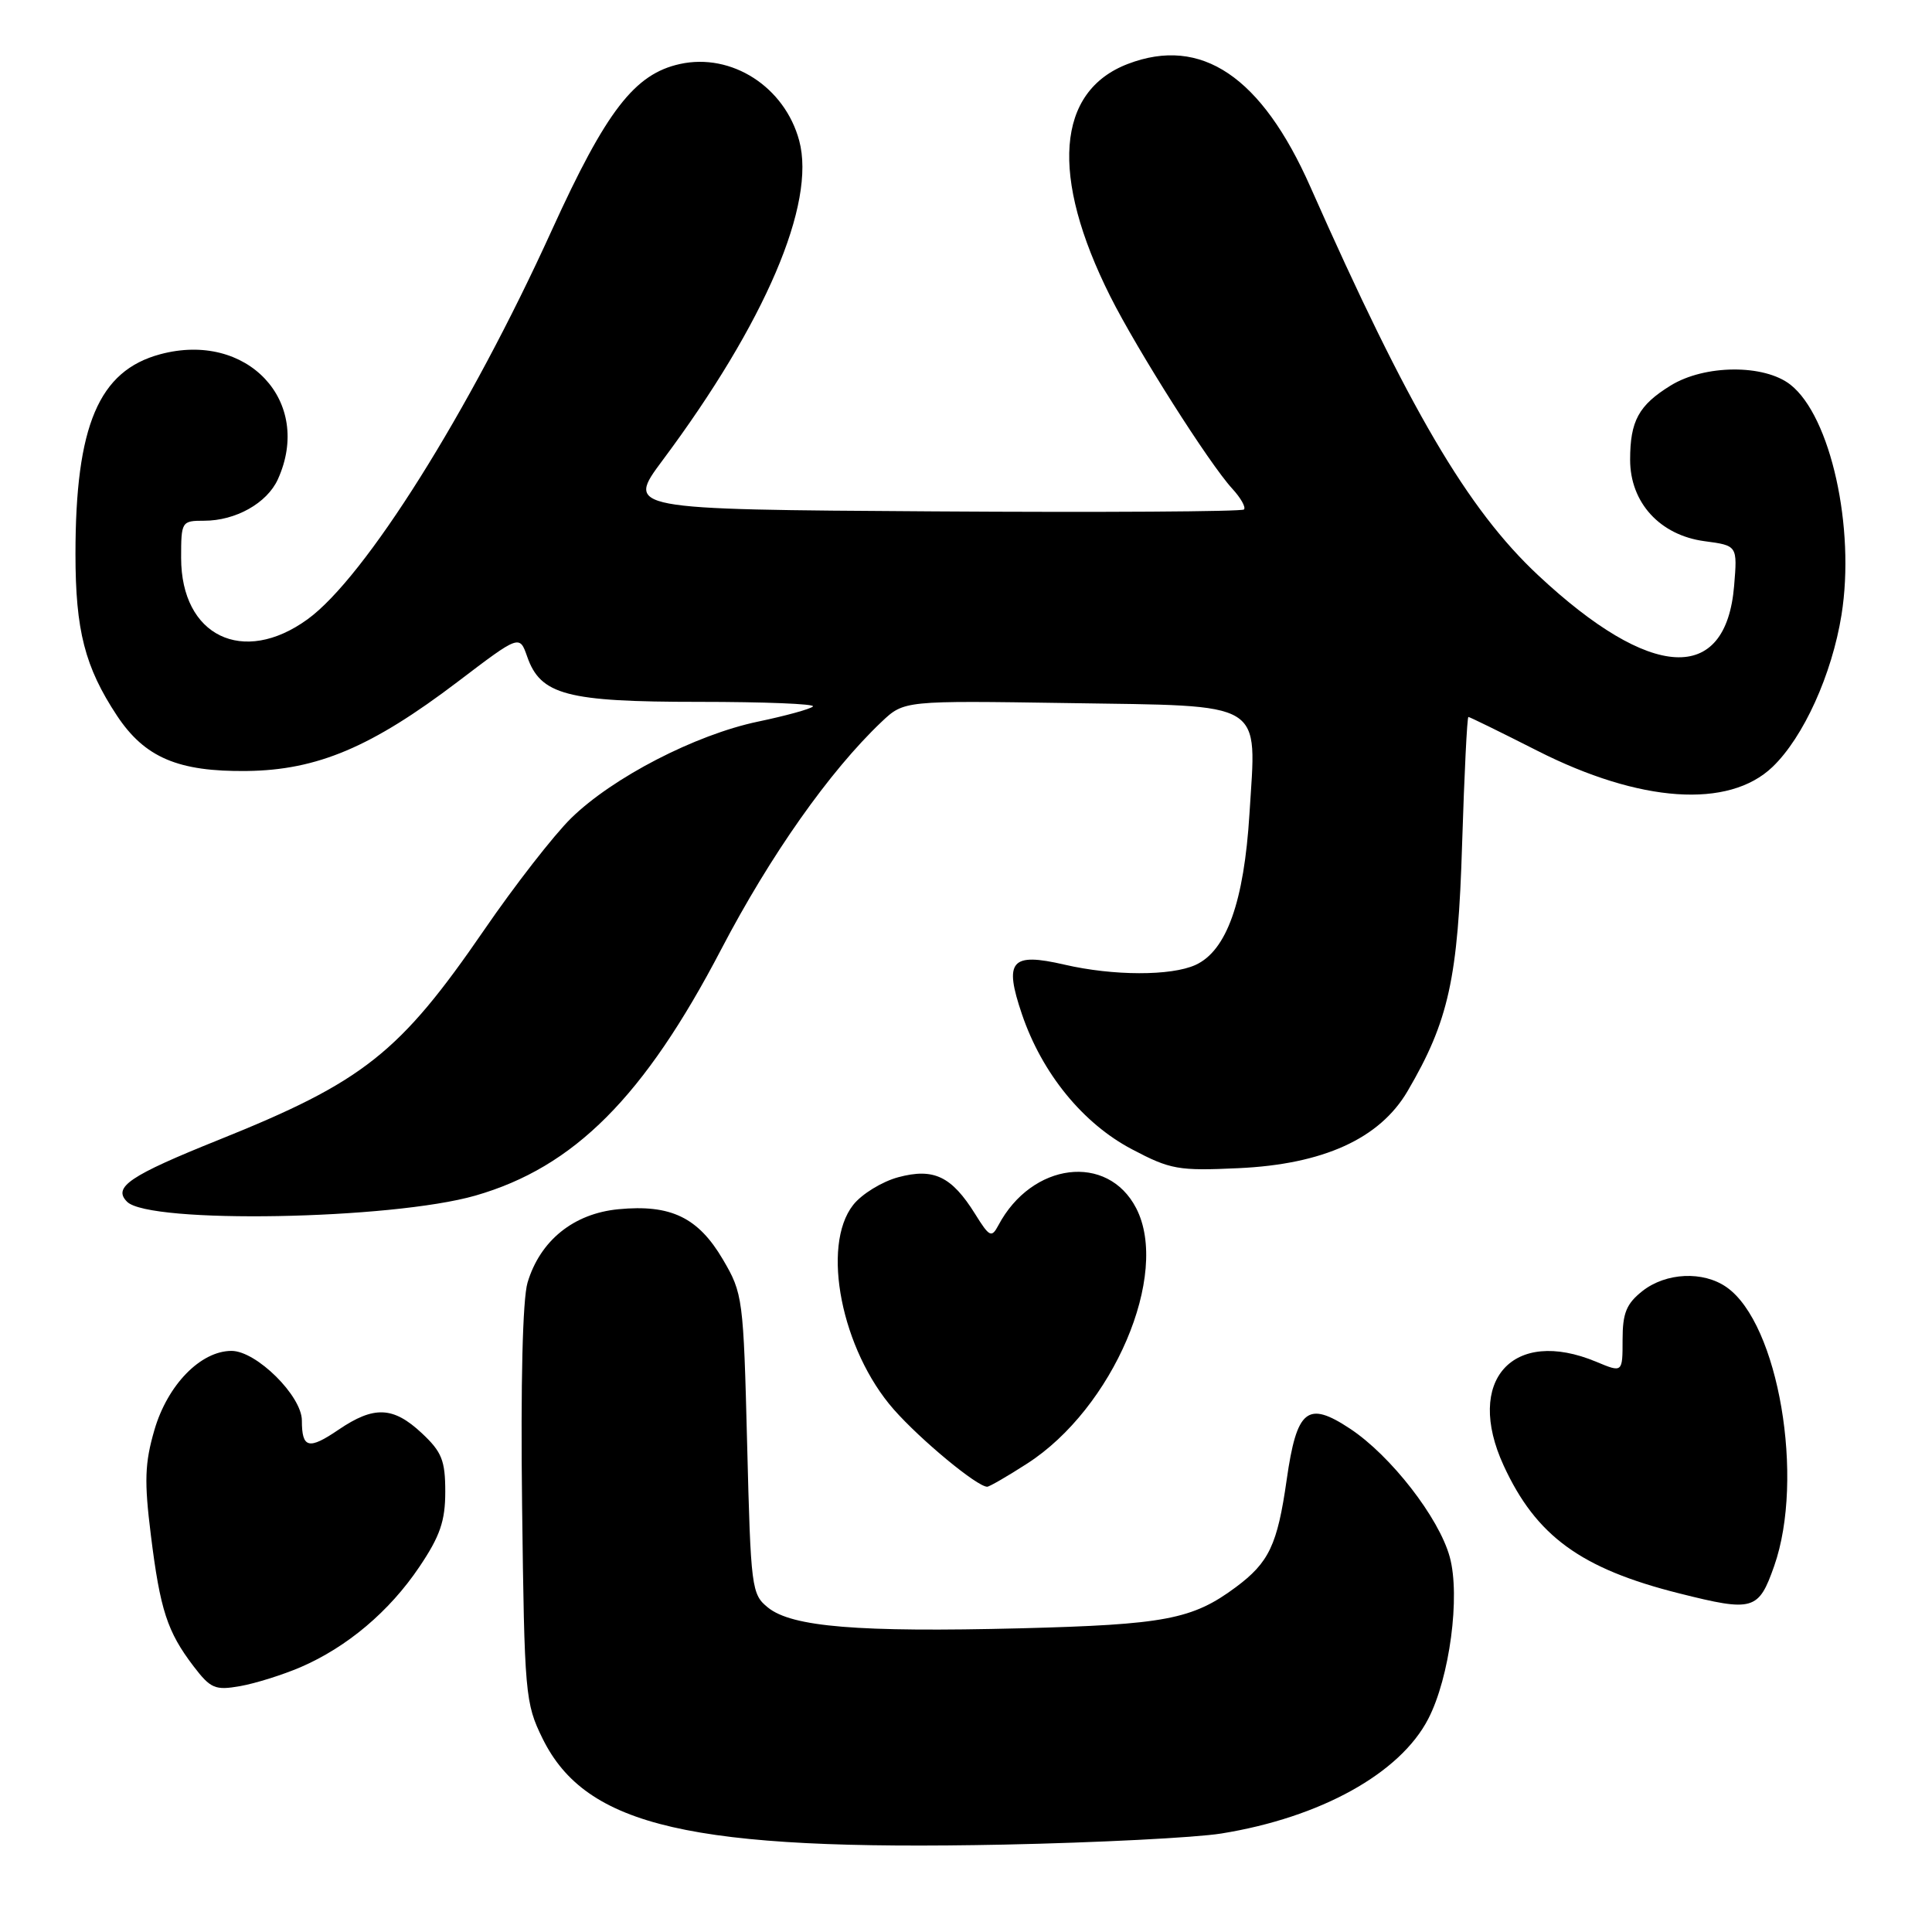 <?xml version="1.0" encoding="UTF-8" standalone="no"?>
<!DOCTYPE svg PUBLIC "-//W3C//DTD SVG 1.1//EN" "http://www.w3.org/Graphics/SVG/1.1/DTD/svg11.dtd" >
<svg xmlns="http://www.w3.org/2000/svg" xmlns:xlink="http://www.w3.org/1999/xlink" version="1.1" viewBox="0 0 256 256">
 <g >
 <path fill="currentColor"
d=" M 161.83 242.95 C 174.97 240.83 185.52 234.99 189.25 227.76 C 192.09 222.28 193.52 211.49 192.10 206.31 C 190.68 201.11 184.28 192.87 178.89 189.31 C 173.24 185.57 171.83 186.71 170.49 196.09 C 169.26 204.72 168.15 207.04 163.74 210.32 C 158.00 214.58 154.36 215.27 135.20 215.76 C 113.72 216.30 104.94 215.58 101.76 213.01 C 99.58 211.25 99.48 210.45 99.00 191.34 C 98.51 171.99 98.43 171.39 95.79 166.89 C 92.51 161.31 88.88 159.56 81.94 160.23 C 76.00 160.80 71.56 164.39 69.90 169.96 C 69.25 172.17 68.98 183.27 69.18 199.50 C 69.49 224.57 69.59 225.67 71.89 230.36 C 77.65 242.06 91.61 245.26 133.04 244.42 C 145.44 244.16 158.40 243.50 161.83 242.95 Z  M 39.83 220.91 C 45.99 218.25 51.59 213.53 55.56 207.63 C 58.31 203.55 59.00 201.55 59.00 197.66 C 59.00 193.51 58.54 192.38 55.89 189.90 C 52.10 186.36 49.56 186.25 44.85 189.45 C 40.90 192.14 40.00 191.91 40.00 188.23 C 40.00 184.97 33.97 179.00 30.68 179.00 C 26.59 179.00 22.20 183.50 20.46 189.48 C 19.18 193.88 19.10 196.28 19.99 203.41 C 21.22 213.32 22.16 216.21 25.64 220.78 C 27.91 223.75 28.50 224.00 31.82 223.42 C 33.85 223.06 37.45 221.93 39.83 220.91 Z  M 235.09 207.50 C 239.16 195.90 235.66 175.37 228.78 170.56 C 225.68 168.39 220.76 168.61 217.63 171.07 C 215.51 172.75 215.00 173.98 215.00 177.52 C 215.00 181.90 215.00 181.90 211.53 180.45 C 200.43 175.81 194.06 182.94 199.24 194.19 C 203.54 203.54 209.48 207.86 222.50 211.13 C 232.32 213.60 233.02 213.39 235.09 207.50 Z  M 136.09 193.94 C 147.48 186.63 155.08 168.85 150.55 160.09 C 146.76 152.76 136.72 154.01 132.29 162.36 C 131.39 164.05 131.11 163.92 129.21 160.86 C 126.09 155.86 123.72 154.73 119.02 155.99 C 116.87 156.57 114.18 158.22 113.05 159.66 C 108.77 165.10 111.51 178.89 118.43 186.76 C 122.02 190.83 129.48 197.00 130.81 197.00 C 131.09 197.00 133.47 195.63 136.09 193.94 Z  M 63.00 158.42 C 76.07 154.66 85.35 145.36 95.57 125.78 C 102.08 113.32 109.93 102.18 116.80 95.66 C 119.79 92.83 119.79 92.83 141.48 93.16 C 168.00 93.58 166.49 92.65 165.56 107.84 C 164.84 119.49 162.53 125.98 158.41 127.86 C 155.18 129.33 147.52 129.32 141.05 127.82 C 133.95 126.18 133.00 127.29 135.42 134.41 C 138.08 142.23 143.49 148.87 150.00 152.29 C 155.08 154.97 156.15 155.16 164.08 154.79 C 175.35 154.28 182.81 150.88 186.50 144.60 C 191.96 135.28 193.20 129.66 193.74 111.75 C 194.03 102.54 194.40 95.00 194.57 95.00 C 194.74 95.00 198.84 97.01 203.69 99.47 C 217.30 106.38 229.06 107.19 234.87 101.62 C 238.97 97.69 242.74 89.38 244.01 81.47 C 245.85 69.94 242.57 55.17 237.25 50.98 C 233.77 48.24 225.88 48.30 221.36 51.09 C 217.13 53.70 216.00 55.78 216.00 60.92 C 216.00 66.60 219.95 70.92 225.86 71.71 C 230.22 72.29 230.22 72.29 229.78 77.63 C 228.69 90.73 218.76 90.20 203.82 76.23 C 194.46 67.49 186.64 54.14 173.64 24.78 C 167.16 10.13 159.18 4.75 149.45 8.47 C 139.97 12.09 139.12 23.33 147.11 39.26 C 150.70 46.41 160.22 61.42 163.28 64.75 C 164.41 65.98 165.11 67.22 164.83 67.51 C 164.54 67.79 146.00 67.91 123.63 67.76 C 82.95 67.50 82.95 67.50 87.79 61.00 C 101.40 42.75 108.14 26.97 105.90 18.64 C 103.98 11.50 96.94 6.98 90.10 8.48 C 84.08 9.80 80.33 14.67 73.12 30.50 C 62.18 54.56 48.37 76.54 40.75 82.06 C 32.20 88.26 24.00 84.28 24.00 73.92 C 24.00 69.10 24.06 69.00 27.05 69.00 C 31.23 69.00 35.37 66.67 36.81 63.53 C 41.52 53.18 32.75 43.84 21.23 46.94 C 13.08 49.13 10.00 56.40 10.00 73.42 C 10.00 83.55 11.25 88.39 15.50 94.83 C 19.18 100.38 23.61 102.27 32.70 102.16 C 42.04 102.05 49.26 98.99 60.67 90.32 C 68.84 84.11 68.84 84.11 69.85 86.99 C 71.62 92.09 75.08 93.00 92.62 93.00 C 101.26 93.00 108.06 93.27 107.72 93.61 C 107.39 93.95 104.11 94.85 100.43 95.62 C 92.13 97.36 81.17 103.03 75.67 108.42 C 73.38 110.67 68.19 117.34 64.15 123.23 C 52.94 139.55 48.15 143.34 29.00 151.03 C 17.15 155.79 14.91 157.31 16.84 159.24 C 19.78 162.19 51.85 161.62 63.00 158.42 Z "/>
</g>
</svg>